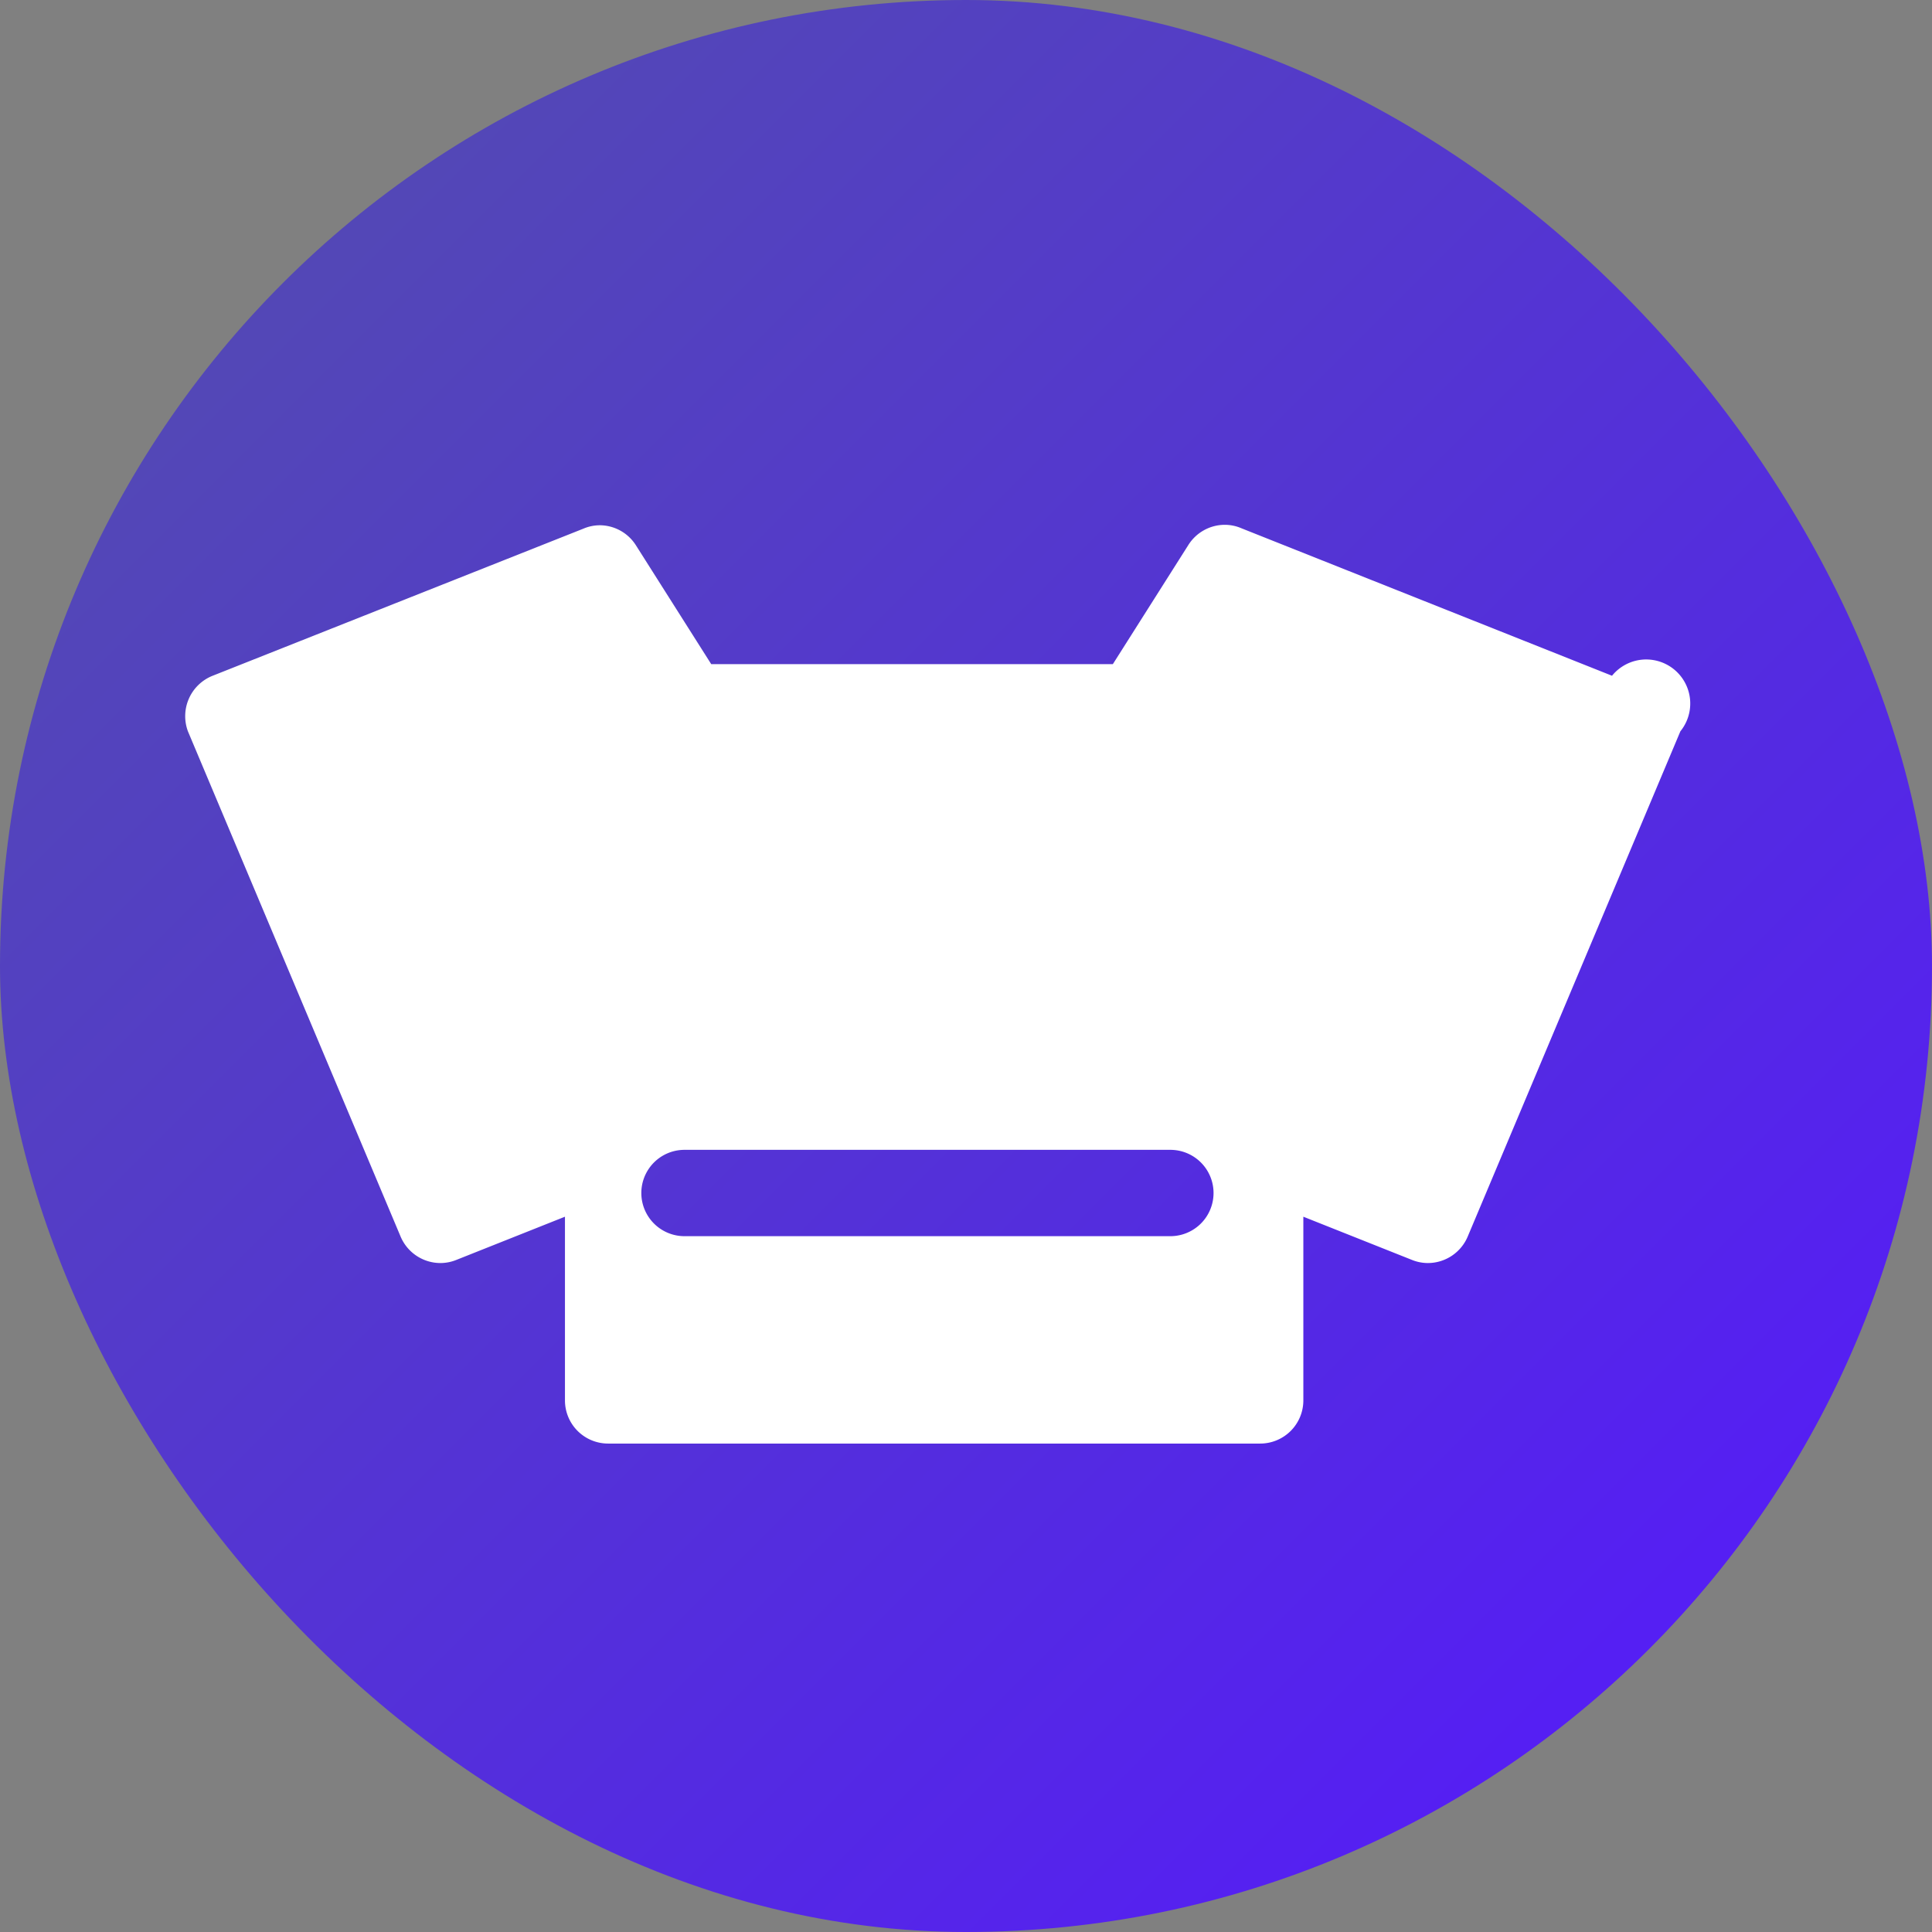 <svg xmlns="http://www.w3.org/2000/svg" width="100" height="100" viewBox="0 0 128 128">
  <rect x="0" y="0" width="128" height="128" fill="#808080" stroke="none"/>
  <defs>
    <linearGradient id="a" x1="10.93" y1="10.93" x2="117.07" y2="117.07" gradientUnits="userSpaceOnUse">
      <stop offset="0" stop-color="#534bb1"/>
      <stop offset="1" stop-color="#551bf9"/>
    </linearGradient>
  </defs>
  <rect width="128" height="128" rx="64" fill="url(#a)"/>
  <path d="M106.8,44.77,82.25,35a2.8,2.8,0,0,0-1.11-.23,2.86,2.86,0,0,0-2.41,1.34l-5,7.89H47.12l-5-7.89A2.85,2.85,0,0,0,39.75,34.8a2.8,2.8,0,0,0-1.11.23L14.09,44.77a2.88,2.88,0,0,0-1.64,3.68L26.53,81.9a2.87,2.87,0,0,0,2.66,1.78,2.83,2.83,0,0,0,1-.19l7.24-2.88V92.78a2.86,2.86,0,0,0,2.86,2.86h43.2a2.86,2.86,0,0,0,2.86-2.86V80.61l7.24,2.88a2.83,2.83,0,0,0,1,.19,2.87,2.87,0,0,0,2.66-1.78l14.08-33.45A2.88,2.88,0,0,0,106.8,44.77ZM77.54,81.9H45.35a2.86,2.86,0,1,1,0-5.72H77.54a2.86,2.86,0,1,1,0,5.72Z" fill="#fff"/>
</svg>